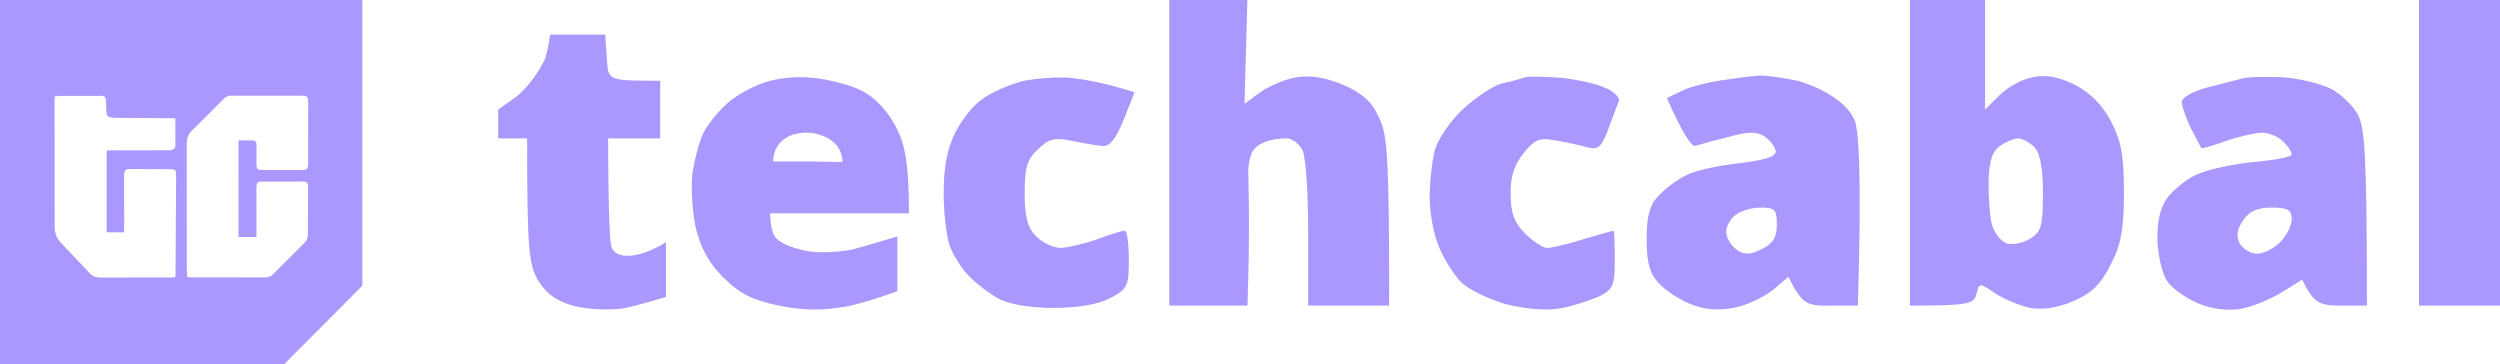 <svg width="247" height="36" viewBox="0 0 247 36" fill="none" xmlns="http://www.w3.org/2000/svg">
<path d="M0 36V0H35.797V28.214L35.654 28.372C33.857 30.184 32.055 31.991 30.253 33.799C29.522 34.534 28.791 35.265 28.055 36H0ZM23.567 13.871H24.862C25.235 13.871 25.34 13.972 25.345 14.357C25.345 14.996 25.34 15.64 25.34 16.279C25.34 16.654 25.469 16.798 25.837 16.798C27.185 16.803 28.528 16.803 29.875 16.798C30.339 16.794 30.444 16.669 30.444 16.202C30.444 14.174 30.449 12.151 30.449 10.122C30.449 9.57 30.344 9.454 29.799 9.454C27.491 9.449 25.177 9.454 22.869 9.449C22.597 9.449 22.358 9.517 22.152 9.719C21.105 10.771 20.064 11.833 18.998 12.862C18.587 13.256 18.448 13.708 18.448 14.256C18.453 18.404 18.453 22.552 18.453 26.704C18.453 26.815 18.458 26.93 18.462 27.041C18.491 27.401 18.491 27.401 18.859 27.401C21.311 27.401 23.768 27.396 26.219 27.406C26.52 27.406 26.759 27.315 26.97 27.103C27.997 26.075 29.03 25.051 30.057 24.022C30.291 23.787 30.416 23.503 30.416 23.162C30.42 21.59 30.43 20.023 30.439 18.452C30.439 18.058 30.31 17.938 29.919 17.938C28.963 17.938 28.007 17.942 27.051 17.942C26.635 17.942 26.224 17.933 25.808 17.938C25.483 17.938 25.364 18.058 25.34 18.38C25.335 18.466 25.335 18.558 25.335 18.644C25.335 20.148 25.335 21.658 25.34 23.162V23.422H23.562C23.567 20.245 23.567 17.082 23.567 13.871ZM5.396 9.531V9.776C5.396 13.972 5.401 18.168 5.401 22.364C5.401 22.979 5.582 23.518 5.998 23.965C6.944 24.979 7.905 25.983 8.861 26.993C9.152 27.3 9.492 27.425 9.927 27.425C12.278 27.411 14.625 27.416 16.976 27.416C17.33 27.416 17.339 27.406 17.344 27.036L17.401 17.284C17.406 16.803 17.316 16.717 16.828 16.717C15.562 16.712 14.295 16.712 13.028 16.702C12.354 16.698 12.254 16.794 12.259 17.471C12.268 19.067 12.268 20.658 12.273 22.254C12.273 22.489 12.254 22.725 12.245 22.955H10.534V14.857H10.801C12.737 14.852 14.672 14.852 16.608 14.847C16.68 14.847 16.752 14.852 16.823 14.842C17.091 14.809 17.325 14.655 17.325 14.482C17.335 13.564 17.33 12.641 17.33 11.699C17.225 11.689 17.105 11.675 16.991 11.675C15.213 11.665 13.439 11.66 11.662 11.646C11.437 11.646 11.217 11.636 10.992 11.607C10.682 11.564 10.548 11.444 10.519 11.132C10.481 10.766 10.476 10.396 10.476 10.031C10.472 9.579 10.376 9.469 9.912 9.469H5.945C5.764 9.478 5.592 9.512 5.396 9.531Z" fill="#AA98FF"/>
<path fill-rule="evenodd" clip-rule="evenodd" d="M115.528 30.195V0H123.245L122.959 10.255L124.503 9.115C125.417 8.489 127.018 7.805 128.104 7.634C129.438 7.406 130.962 7.653 132.677 8.375C134.563 9.172 135.535 10.027 136.221 11.565C137.078 13.274 137.25 15.268 137.25 30.195H129.247V23.073C129.247 19.142 129.019 15.439 128.676 14.813C128.333 14.186 127.647 13.673 127.132 13.673C126.561 13.673 124.598 13.739 123.817 14.87C123.311 15.601 123.326 17.091 123.326 17.091C123.326 17.091 123.528 22.624 123.245 30.195H115.528ZM238.997 30.195V0H247V30.195H238.997ZM188.695 0V30.195C194.526 30.195 195.04 30.024 195.269 29.055C195.391 28.57 195.461 28.291 195.625 28.215C195.846 28.113 196.237 28.378 197.155 28.998C198.013 29.568 199.556 30.195 200.585 30.423C201.785 30.651 203.271 30.423 204.872 29.739C206.701 28.942 207.559 28.087 208.53 26.15C209.559 24.213 209.845 22.618 209.845 19.085C209.845 15.439 209.616 14.015 208.587 12.021C207.673 10.312 206.53 9.172 204.986 8.375C203.386 7.577 202.128 7.349 200.813 7.634C199.842 7.805 198.356 8.603 197.555 9.4L196.126 10.825V0H188.695ZM50.993 9.571C51.965 8.831 53.222 7.178 53.851 5.811C54.042 5.39 54.366 3.418 54.366 3.418H59.796C59.796 3.418 59.888 4.887 59.967 5.868C60.008 6.614 60.034 7.096 60.279 7.407C60.725 7.976 61.902 7.976 65.226 7.976V13.673H60.082C60.082 13.673 60.082 22.618 60.368 24.213C60.653 25.808 63.295 25.52 65.798 23.928V29.34C65.798 29.34 62.768 30.252 61.511 30.48C60.253 30.651 58.138 30.594 56.824 30.252C55.051 29.796 54.08 29.113 53.222 27.802C52.251 26.207 52.079 24.897 52.079 13.673H49.221L49.221 10.825C49.221 10.825 50.439 9.958 50.993 9.571ZM75.23 8.261C73.972 8.717 72.314 9.685 71.628 10.426C70.885 11.11 69.913 12.306 69.513 13.104C69.113 13.901 68.656 15.61 68.427 16.977C68.256 18.288 68.37 20.738 68.713 22.39C69.228 24.498 69.971 25.922 71.457 27.403C73.057 28.998 74.258 29.625 76.944 30.195C79.574 30.708 81.174 30.708 83.804 30.252C85.69 29.853 88.662 28.771 88.662 28.771V23.358C88.662 23.358 85.633 24.27 84.375 24.612C83.118 24.897 81.117 25.011 79.974 24.84C78.602 24.612 77.059 24.099 76.544 23.358C76.087 22.618 76.087 21.079 76.087 21.079H89.806C89.806 16.123 89.406 14.243 88.548 12.591C87.691 10.938 86.49 9.685 85.233 9.002C84.147 8.432 81.975 7.862 80.374 7.691C78.545 7.52 76.716 7.691 75.23 8.261ZM97.122 9.742C97.98 9.115 99.695 8.375 100.952 8.033C102.21 7.748 104.382 7.577 105.811 7.691C107.24 7.862 109.241 8.204 112.099 9.115L111.013 11.85C110.212 13.787 109.641 14.528 108.841 14.414C108.269 14.357 106.897 14.129 105.811 13.901C104.21 13.559 103.582 13.73 102.553 14.756C101.467 15.724 101.238 16.579 101.238 19.085C101.238 21.478 101.524 22.504 102.381 23.358C103.01 23.985 104.096 24.498 104.839 24.498C105.525 24.441 107.126 24.099 108.383 23.643C109.641 23.187 110.841 22.789 111.127 22.789C111.356 22.789 111.527 24.099 111.527 25.637C111.527 28.258 111.413 28.543 109.698 29.454C108.498 30.081 106.44 30.423 104.096 30.423C101.81 30.423 99.752 30.081 98.666 29.511C97.751 28.998 96.379 27.973 95.693 27.232C95.007 26.549 94.207 25.238 93.864 24.384C93.521 23.472 93.235 21.137 93.235 19.085C93.235 16.522 93.578 14.699 94.379 13.104C95.007 11.85 96.208 10.312 97.122 9.742ZM150.683 7.634C150.34 7.748 149.425 8.033 148.568 8.204C147.653 8.375 145.938 9.514 144.624 10.711C143.309 11.907 142.109 13.673 141.766 14.813C141.48 15.895 141.251 18.003 141.251 19.541C141.251 21.023 141.651 23.187 142.166 24.384C142.623 25.523 143.595 27.061 144.281 27.802C144.967 28.543 146.967 29.511 148.682 30.024C150.74 30.537 152.626 30.708 154.112 30.48C155.37 30.252 157.085 29.682 157.999 29.283C159.371 28.6 159.543 28.201 159.543 25.637C159.543 24.099 159.486 22.789 159.429 22.789C159.353 22.789 158.756 22.962 157.899 23.211C157.456 23.339 156.944 23.488 156.399 23.643C154.856 24.156 153.198 24.498 152.855 24.498C152.455 24.498 151.483 23.871 150.683 23.073C149.597 21.991 149.254 21.023 149.254 19.256C149.197 17.547 149.597 16.294 150.511 15.154C151.655 13.73 152.112 13.559 153.827 13.901C154.913 14.072 156.342 14.414 156.971 14.585C157.885 14.813 158.285 14.471 158.914 12.705C159.159 12.063 159.405 11.405 159.597 10.888L159.598 10.887L159.598 10.885L159.6 10.882L159.601 10.879L159.603 10.874L159.604 10.871C159.767 10.433 159.891 10.1 159.943 9.97C160.057 9.685 159.486 9.058 158.685 8.717C157.885 8.318 155.885 7.862 154.284 7.691C152.626 7.577 151.026 7.52 150.683 7.634ZM166.002 9.058C166.688 8.66 168.403 8.204 169.832 7.976C171.261 7.748 173.033 7.52 173.833 7.463C174.633 7.463 176.291 7.691 177.549 7.976C178.806 8.261 182.407 9.685 183.265 11.964C184.122 14.243 183.551 30.195 183.551 30.195H180.864C178.52 30.252 178.006 30.024 176.691 27.346L175.148 28.657C174.233 29.397 172.519 30.195 171.261 30.423C169.718 30.708 168.346 30.594 166.974 30.024C165.888 29.568 164.459 28.657 163.83 27.916C162.973 27.005 162.687 25.865 162.687 23.643C162.687 21.421 162.973 20.282 163.83 19.37C164.459 18.687 165.659 17.775 166.574 17.319C167.431 16.864 169.775 16.351 171.833 16.123C174.576 15.781 175.548 15.439 175.434 14.87C175.319 14.414 174.805 13.787 174.291 13.445C173.547 12.989 172.633 12.989 170.689 13.559C169.26 13.901 167.831 14.3 167.488 14.414C167.145 14.471 166.345 13.445 164.687 9.685L166.002 9.058ZM219.841 8.192L219.84 8.193C219.251 8.343 218.606 8.507 218.019 8.66C216.704 9.002 215.618 9.628 215.561 10.027C215.561 10.483 215.961 11.679 216.476 12.705C216.672 13.073 216.859 13.434 217.02 13.742L217.021 13.745C217.281 14.245 217.469 14.607 217.505 14.642C217.505 14.699 218.591 14.414 219.848 13.958C221.106 13.502 222.706 13.16 223.449 13.104C224.135 13.104 225.107 13.502 225.564 13.958C226.022 14.414 226.422 14.983 226.422 15.268C226.422 15.496 224.707 15.838 222.592 16.009C220.42 16.237 217.848 16.807 216.876 17.319C215.847 17.832 214.532 18.915 214.018 19.712C213.389 20.624 213.103 22.105 213.16 23.814C213.218 25.295 213.618 27.061 214.132 27.802C214.589 28.486 215.961 29.454 217.162 29.967C218.476 30.537 220.02 30.708 221.277 30.537C222.363 30.366 224.193 29.625 225.336 28.942L227.451 27.631C228.594 29.967 229.166 30.195 231.281 30.195H233.853C233.853 15.211 233.624 12.705 232.995 11.394C232.538 10.483 231.281 9.286 230.309 8.774C229.28 8.261 227.165 7.748 225.564 7.634C224.021 7.577 222.192 7.577 221.563 7.748C221.215 7.843 220.571 8.007 219.841 8.192ZM77.23 13.958C76.373 14.699 76.373 15.952 76.373 15.952L79.974 15.952L83.232 16.009C83.232 13.673 80.66 13.104 79.802 13.104C78.659 13.104 77.802 13.388 77.23 13.958ZM197.612 14.414C196.812 14.983 196.526 15.895 196.469 18.003C196.469 19.541 196.584 21.421 196.812 22.219C197.041 23.017 197.67 23.814 198.241 24.042C198.813 24.213 199.842 24.042 200.585 23.586C201.671 22.903 201.842 22.333 201.842 19.085C201.842 16.579 201.557 15.097 200.985 14.528C200.528 14.072 199.785 13.673 199.384 13.673C198.984 13.673 198.184 14.015 197.612 14.414ZM170.575 23.13C170.461 22.618 170.804 21.82 171.318 21.364C171.775 20.909 172.976 20.51 173.89 20.51C175.377 20.51 175.548 20.681 175.548 22.219C175.548 23.472 175.148 24.099 174.062 24.612C172.976 25.181 172.347 25.181 171.661 24.726C171.147 24.384 170.632 23.643 170.575 23.13ZM221.62 21.763C220.992 22.675 220.934 23.358 221.277 24.042C221.62 24.612 222.363 25.067 222.992 25.067C223.621 25.067 224.65 24.555 225.279 23.928C225.907 23.301 226.422 22.276 226.422 21.649C226.422 20.738 226.022 20.51 224.421 20.51C223.049 20.51 222.249 20.852 221.62 21.763Z" fill="#AA98FF"/>
</svg>
